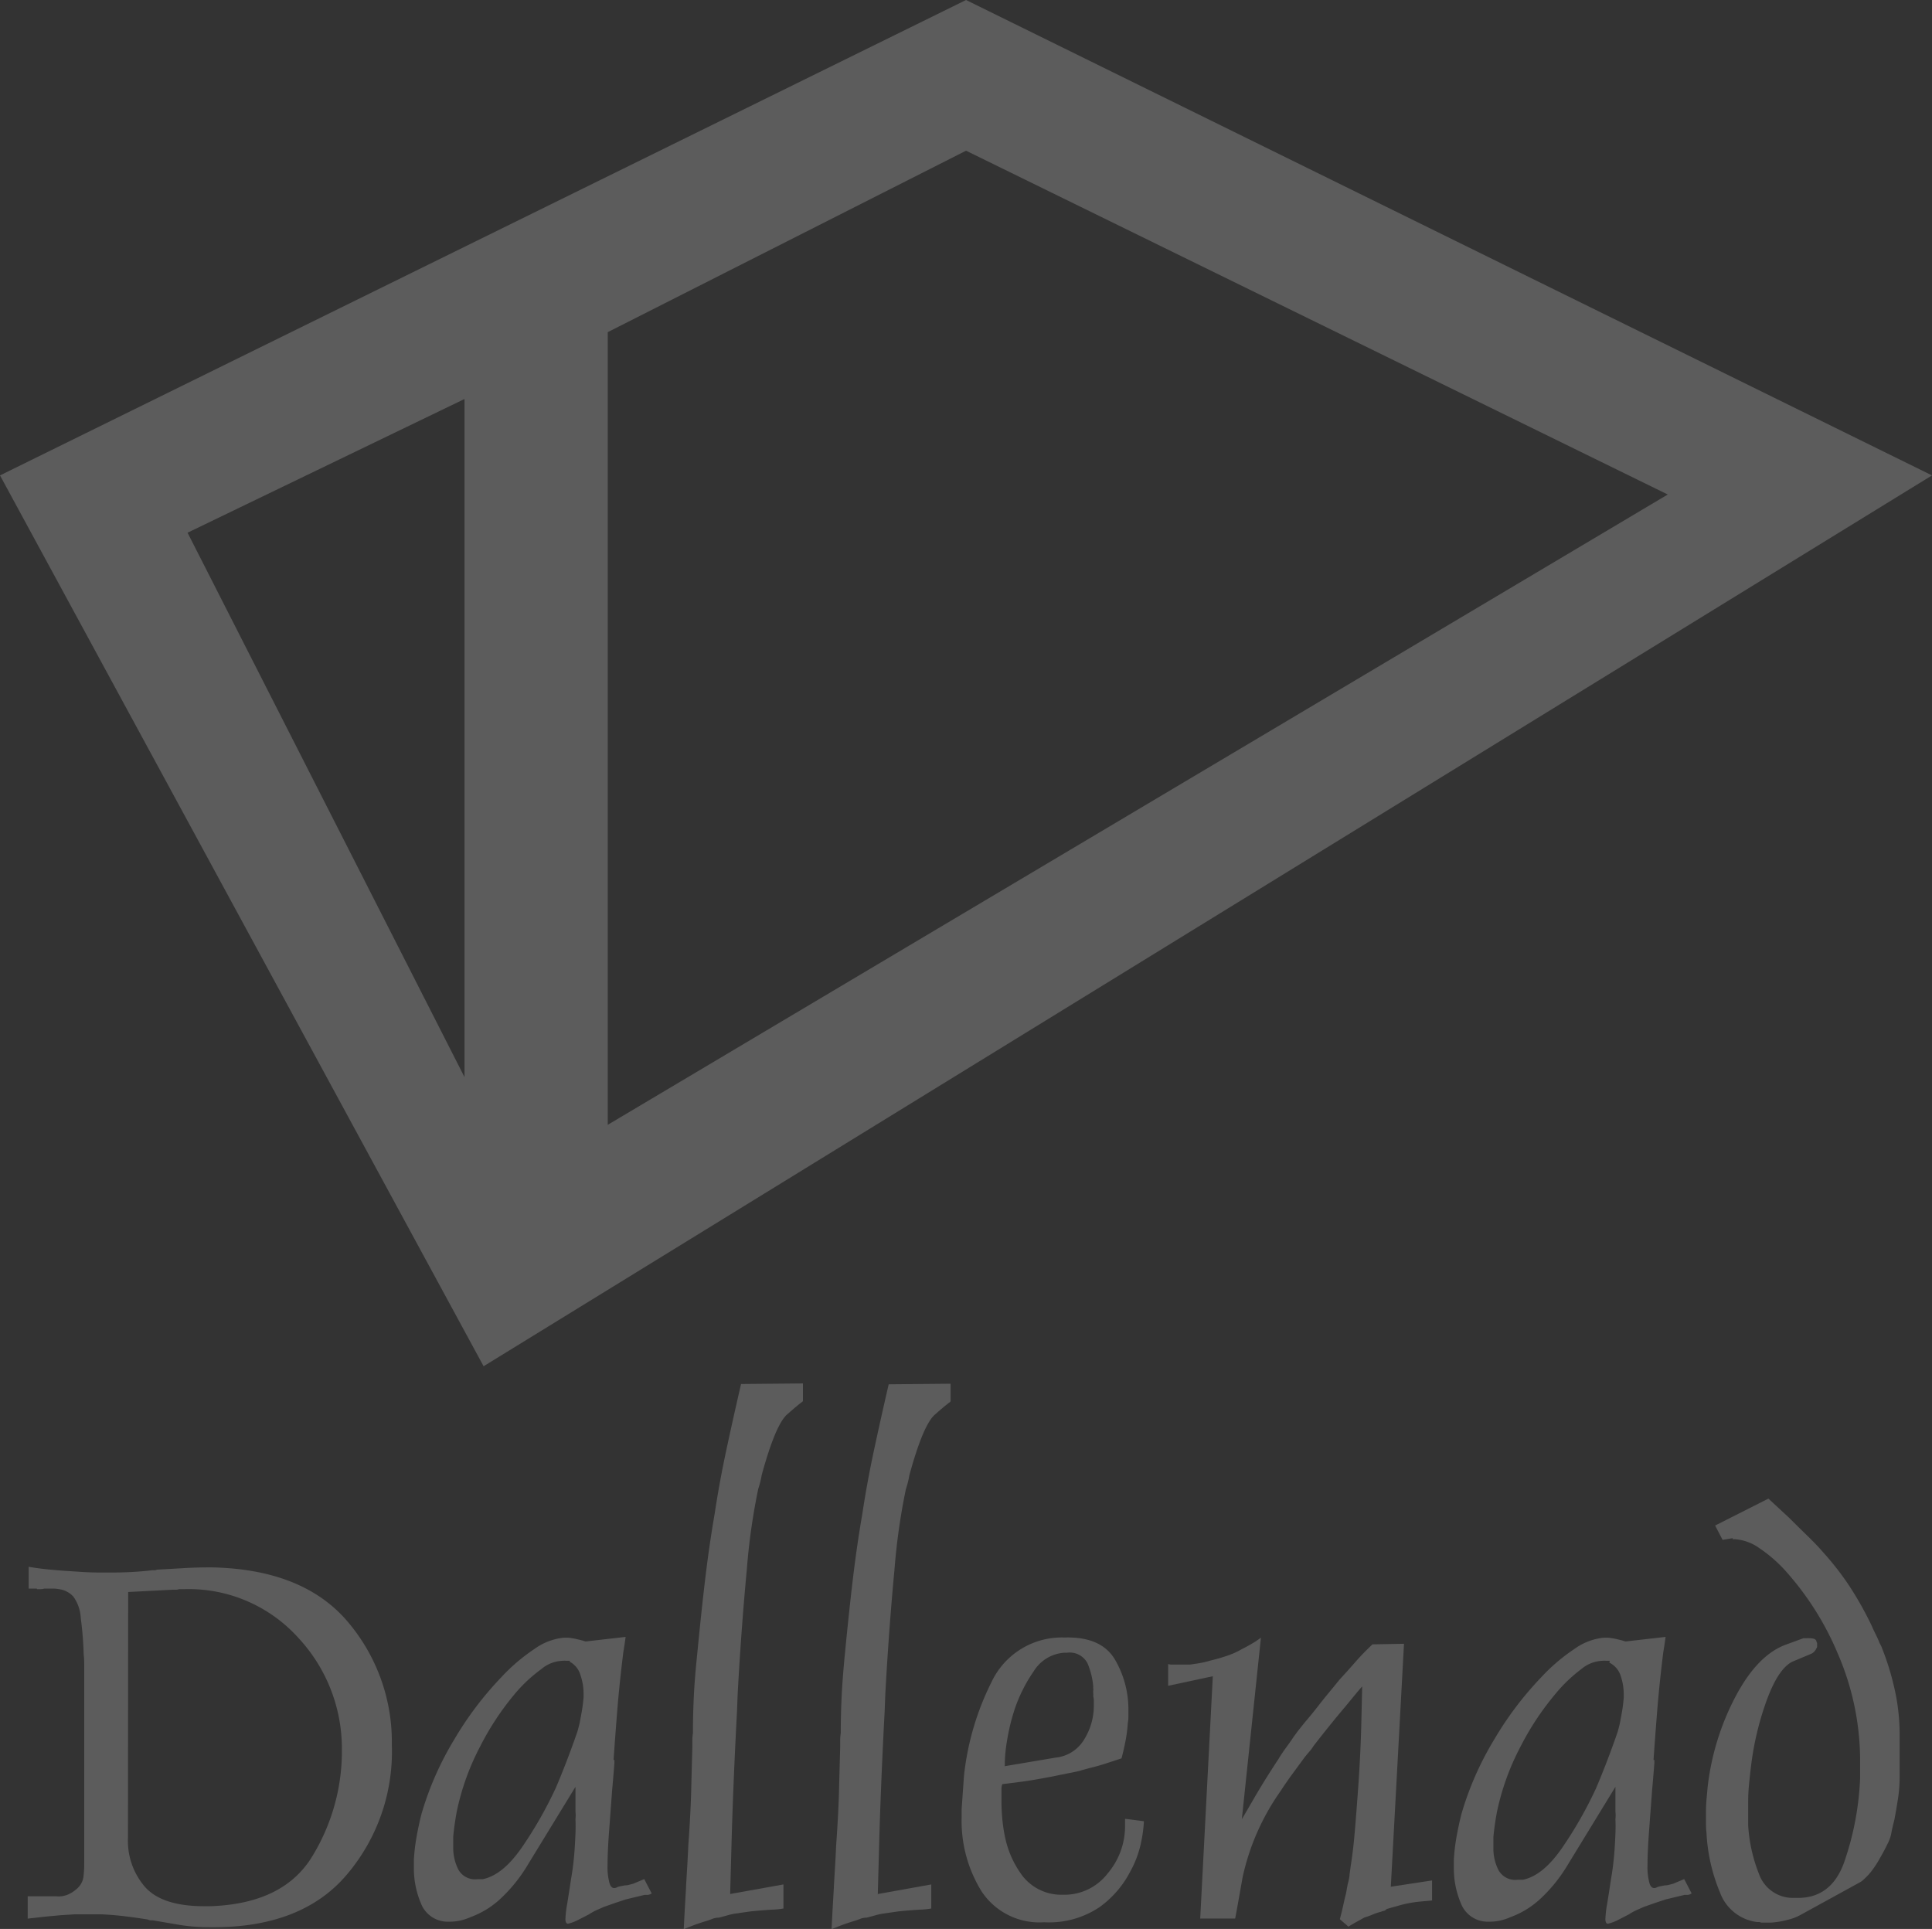<svg xmlns="http://www.w3.org/2000/svg" viewBox="0 0 202.31 201.98"><rect x="0" y="0" width="202.31" height="201.98" fill="#333333" stroke="none"/><defs><style>.a,.c{fill:#fff;}.a,.b{opacity:0.2;}</style></defs><title>Asset 2</title><path class="a" d="M101.16,0,0,49.78l50.64,93.28L202.31,49.78ZM48.64,112.78l-29-57,29-14Zm15-78,37.52-19,73.48,36-111,66Z"/><g class="b"><path class="c" d="M3.86,166.34H3v-2.28q1.08.18,2,.27t1.77.15l1.83.12q.93.06,2.07.06h.9q1.26,0,2.31-.06t2.07-.18h.24a.53.53,0,0,0,.24-.06l2.64-.15q1.38-.09,3.06-.09,9.48.18,14.16,5.55a19.42,19.42,0,0,1,4.74,13.05,19.87,19.87,0,0,1-4.65,13.5q-4.77,5.7-14.43,5.58a19,19,0,0,1-3.12-.24l-2.82-.48-.27,0a1.07,1.07,0,0,1-.27-.09q-1.14-.18-2.34-.33t-2.52-.21H9.32q-.78,0-1.5,0l-1.44.09-1.62.15-1.86.21v-2.34H5.84a2.62,2.62,0,0,0,1.2-.15,3.44,3.44,0,0,0,1-.63,2,2,0,0,0,.69-1.2,11.2,11.2,0,0,0,.09-1.5V174.29a10,10,0,0,0-.06-1.11,35,35,0,0,0-.3-3.72,4.21,4.21,0,0,0-.78-2.28,2.52,2.52,0,0,0-1.08-.69,4.48,4.48,0,0,0-1.2-.15H4.64a1.23,1.23,0,0,1-.39.06H3.86Zm9.54,26.1a7.37,7.37,0,0,0,1.8,5.16q1.8,2,6.18,2H22q7.5-.24,10.56-5a21.07,21.07,0,0,0,3.24-10.92v-.42a17,17,0,0,0-4.56-11.76,15.45,15.45,0,0,0-11.88-5.1h-.6a1.05,1.05,0,0,1-.33.06h-.33l-4.68.24Z"/><path class="c" d="M64.34,184.28v.3q-.06.78-.12,1.5t-.12,1.38q-.18,2.4-.33,4.44t-.15,3.42a6.37,6.37,0,0,0,.21,1.89q.21.63.69.45a1.49,1.49,0,0,1,.45-.15l.45-.09a1.63,1.63,0,0,0,.45-.06l.45-.12,1.14-.48.78,1.5a.92.92,0,0,1-.36.15,2.19,2.19,0,0,1-.36,0l-1,.24-1,.24-1.08.36-1.2.42-.81.36a5.52,5.52,0,0,0-.75.42l-1.11.57a4.41,4.41,0,0,1-1,.39.22.22,0,0,1-.27-.06.73.73,0,0,1-.09-.42,10.79,10.79,0,0,1,.18-1.56q.18-1.08.42-2.7.12-.66.21-1.41t.15-1.59q.06-.9.09-1.68t0-1.5a3.71,3.71,0,0,0,0-.81q0-.39,0-.87V187.1l-5.1,8.34a16,16,0,0,1-2.67,3.3,9.24,9.24,0,0,1-3.21,2,5.7,5.7,0,0,1-1.08.36,5,5,0,0,1-1.08.12h-.36a3,3,0,0,1-2.67-1.89,9.39,9.39,0,0,1-.75-3.81v-.78a19.53,19.53,0,0,1,.27-2.34q.21-1.2.51-2.4a32.35,32.35,0,0,1,3.45-7.86,35.15,35.15,0,0,1,4.89-6.48,19.38,19.38,0,0,1,3.51-3,6.31,6.31,0,0,1,3-1.17,5.78,5.78,0,0,1,.63,0l.57.09.51.12a6.48,6.48,0,0,1,.63.18l4.2-.48q-.06.48-.12.87t-.12.75q-.42,3.36-.66,6.42t-.36,4.86ZM59.66,173.9h-.12l-.27,0a1.69,1.69,0,0,0-.33,0,3.65,3.65,0,0,0-2.25.87A15.57,15.57,0,0,0,54,177.26a29,29,0,0,0-3.72,5.61,26,26,0,0,0-2.46,6.87q-.12.66-.21,1.29t-.15,1.29v1.14a5,5,0,0,0,.54,2.31,2,2,0,0,0,2,1l.27,0,.27,0q2.1-.42,4.11-3.33a42.48,42.48,0,0,0,3.57-6.27q.66-1.56,1.23-3.06t1-2.76q.06-.18.12-.42l.12-.48q.12-.6.24-1.29t.18-1.47v-.3a6,6,0,0,0-.33-2A2.31,2.31,0,0,0,59.66,174Z"/><path class="c" d="M76.46,198.32l5.58-1v2.52a7.67,7.67,0,0,1-1.2.12q-1,.06-2.22.18l-.84.12-.84.12a7.12,7.12,0,0,0-.78.18l-.9.24a1.79,1.79,0,0,0-.57.09l-.57.21q-1,.3-1.68.57l-.84.33q.06-1.26.12-2.31t.12-2.07v-.12q.06-1,.12-2t.12-2.31q.24-3.36.3-5.76t.12-4.5v-.72a4.37,4.37,0,0,1,.06-.72q0-1.86.09-3.78T73,173.3q.42-4.38.84-7.92t1-6.9q.48-3.18,1.17-6.42t1.59-7.14l6.48-.06v1.8a.17.17,0,0,1-.06.12q-.36.24-1.59,1.32t-2.67,6.36q-.06.36-.15.72t-.21.72a66.85,66.85,0,0,0-1.2,8.49q-.54,5.73-.9,12-.06,1-.09,1.92t-.09,1.92q-.36,7.08-.51,12.54t-.15,5.58Z"/><path class="c" d="M91.94,198.32l5.58-1v2.52a7.67,7.67,0,0,1-1.2.12q-1,.06-2.22.18l-.84.12-.84.12a7.12,7.12,0,0,0-.78.18l-.9.24a1.79,1.79,0,0,0-.57.09l-.57.21q-1,.3-1.68.57l-.84.33q.06-1.26.12-2.31t.12-2.07v-.12q.06-1,.12-2t.12-2.31q.24-3.36.3-5.76t.12-4.5v-.72a4.37,4.37,0,0,1,.06-.72q0-1.86.09-3.78t.33-4.38q.42-4.38.84-7.92t1-6.9q.48-3.18,1.17-6.42t1.59-7.14l6.48-.06v1.8a.17.17,0,0,1-.06.12q-.36.24-1.59,1.32t-2.67,6.36q-.06.36-.15.72t-.21.72a66.85,66.85,0,0,0-1.2,8.49q-.54,5.73-.9,12-.06,1-.09,1.92t-.09,1.92q-.36,7.08-.51,12.54t-.15,5.58Z"/><path class="c" d="M117.8,190.46h.12l1.86.24v.12a14.36,14.36,0,0,1-.27,2,10.88,10.88,0,0,1-1.17,3.18,10.58,10.58,0,0,1-3.15,3.66,9.45,9.45,0,0,1-5.85,1.62,7.26,7.26,0,0,1-6.54-3.21,14,14,0,0,1-2.1-7.83v-.84q.06-.84.12-1.71l.12-1.71a28.66,28.66,0,0,1,2.88-9.84,8.14,8.14,0,0,1,7.5-4.68h.3q3.72-.06,5.13,2.31a10.3,10.3,0,0,1,1.41,5.37v.63a3.21,3.21,0,0,1-.06.63,14.79,14.79,0,0,1-.24,1.89q-.18.93-.42,1.83l-1.65.54q-.75.24-1.47.42t-1.2.33q-.6.15-1.26.27l-.45.09-.45.09q-.84.18-1.53.3l-1.35.24q-.72.12-1.47.21l-1.65.21a1.32,1.32,0,0,0-.09.54q0,.48,0,1.32t.09,1.8a16.28,16.28,0,0,0,.33,2.1,10.22,10.22,0,0,0,1.8,3.87,5.15,5.15,0,0,0,4,1.95h.3a5.71,5.71,0,0,0,4.59-2.22,7.63,7.63,0,0,0,1.83-5v-.72Zm-12.6-5.58v.06l5.34-.9a3.93,3.93,0,0,0,3-1.92,6.67,6.67,0,0,0,1-3.6v-.45a1.86,1.86,0,0,0-.06-.45,1.69,1.69,0,0,0,0-.33,1.39,1.39,0,0,1,0-.27.66.66,0,0,0,0-.21.66.66,0,0,1,0-.21,7.88,7.88,0,0,0-.6-2.43,2.09,2.09,0,0,0-2.16-1.11h-.3a4.08,4.08,0,0,0-3.18,1.95,15.81,15.81,0,0,0-2,4,21.31,21.31,0,0,0-.78,3.21,16.22,16.22,0,0,0-.24,2.25v.36q0,.12.06.12Z"/><path class="c" d="M145.22,199.88l-.06.06a.52.52,0,0,1-.27.15,1.07,1.07,0,0,0-.27.09,5.94,5.94,0,0,0-.9.3,7,7,0,0,1-.84.3l-.81.45q-.39.21-.87.51l-.9-.78q.18-.66.3-1.2l.24-1.08a6.61,6.61,0,0,0,.18-.81q.06-.39.18-.87t.12-.75q.06-.39.12-.87.24-1.5.39-3.18t.27-3.36q.36-4.56.45-8.37t.09-3.87-1.68,2q-1.56,1.83-3.42,4.23a3.8,3.8,0,0,1-.42.57l-.48.57-1.32,1.8q-.66.9-1.2,1.74a24.68,24.68,0,0,0-4,9.06q-.72,4.08-.78,4.32h-3.66L127,175.52l-4.68,1v-2.28a1.13,1.13,0,0,0,.36.06h.36q.42,0,.81,0l.75,0,1-.15a9.3,9.3,0,0,0,1.14-.27q1-.24,1.77-.51a8.13,8.13,0,0,0,1.53-.69q.48-.24,1-.54t1-.66l-2,19q.12-.18,1.23-2.1t2.61-4.2q.36-.6.78-1.17t.78-1.11q.3-.42.6-.81l.6-.75q.72-.84,1.35-1.65t1.23-1.53l.54-.66.54-.66q.78-.84,1.59-1.77t1.83-1.89l3.3-.06-1.38,25.44,4.32-.66V199l-1.32.12q-.6.06-1.2.18t-1.08.27l-1.2.33Z"/><path class="c" d="M173.24,184.28v.3q-.06.78-.12,1.5t-.12,1.38q-.18,2.4-.33,4.44t-.15,3.42a6.37,6.37,0,0,0,.21,1.89q.21.63.69.45a1.49,1.49,0,0,1,.45-.15l.45-.09a1.63,1.63,0,0,0,.45-.06l.45-.12,1.14-.48.78,1.5a.92.92,0,0,1-.36.15,2.19,2.19,0,0,1-.36,0l-1,.24-1,.24-1.08.36-1.2.42-.81.36a5.52,5.52,0,0,0-.75.42l-1.11.57a4.41,4.41,0,0,1-1,.39.22.22,0,0,1-.27-.06.73.73,0,0,1-.09-.42,10.79,10.79,0,0,1,.18-1.56q.18-1.08.42-2.7.12-.66.21-1.41t.15-1.59q.06-.9.09-1.68t0-1.5a3.71,3.71,0,0,0,0-.81q0-.39,0-.87V187.1l-5.1,8.34a16,16,0,0,1-2.67,3.3,9.24,9.24,0,0,1-3.21,2,5.7,5.7,0,0,1-1.08.36,5,5,0,0,1-1.08.12h-.36a3,3,0,0,1-2.67-1.89,9.39,9.39,0,0,1-.75-3.81v-.78a19.53,19.53,0,0,1,.27-2.34q.21-1.2.51-2.4a32.35,32.35,0,0,1,3.45-7.86,35.15,35.15,0,0,1,4.89-6.48,19.38,19.38,0,0,1,3.51-3,6.31,6.31,0,0,1,3-1.17,5.78,5.78,0,0,1,.63,0l.57.09.51.12a6.48,6.48,0,0,1,.63.18l4.2-.48q-.06.48-.12.87t-.12.75q-.42,3.36-.66,6.42t-.36,4.86Zm-4.68-10.38h-.12l-.27,0a1.69,1.69,0,0,0-.33,0,3.65,3.65,0,0,0-2.25.87,15.57,15.57,0,0,0-2.67,2.55,29,29,0,0,0-3.72,5.61,26,26,0,0,0-2.46,6.87q-.12.66-.21,1.29t-.15,1.29v1.14a5,5,0,0,0,.54,2.31,2,2,0,0,0,2,1l.27,0,.27,0q2.1-.42,4.11-3.33a42.48,42.48,0,0,0,3.57-6.27q.66-1.56,1.23-3.06t1-2.76q.06-.18.12-.42l.12-.48q.12-.6.24-1.29t.18-1.47v-.3a6,6,0,0,0-.33-2,2.31,2.31,0,0,0-1.17-1.35Z"/><path class="c" d="M181.46,161.06l-1.08.18-.78-1.5,5.58-2.82,2.16,2q1,1,1.95,1.92t1.71,1.8a30.14,30.14,0,0,1,2.67,3.45,36.33,36.33,0,0,1,2.31,4.11q.18.42.39.84t.39.84a1.66,1.66,0,0,0,.15.33,1.66,1.66,0,0,1,.15.33,27.61,27.61,0,0,1,1.29,4.14,21.48,21.48,0,0,1,.57,5V186a15.38,15.38,0,0,1-.18,2.4q-.18,1.14-.36,2.1-.12.48-.21.87t-.15.75a4.41,4.41,0,0,1-.39,1q-.33.69-.75,1.41a10.74,10.74,0,0,1-.78,1.23,6.17,6.17,0,0,1-.9,1,2.25,2.25,0,0,1-.24.21,1.58,1.58,0,0,1-.24.15l-6.12,3.36a5.2,5.2,0,0,1-1.38.54,9.4,9.4,0,0,1-1.8.3h-1a.48.48,0,0,0-.21-.06H184a4.78,4.78,0,0,1-3.9-3.12A18.56,18.56,0,0,1,178.7,192a10.33,10.33,0,0,1-.06-1.14v-1.14q0-.66.06-1.32l.12-1.32a26.81,26.81,0,0,1,2.91-9.42q2.31-4.38,5.31-5.46l1.8-.66.3,0a2.19,2.19,0,0,1,.36,0,1.63,1.63,0,0,1,.45.06.38.38,0,0,1,.27.3.17.17,0,0,0,.06.12v.42a1.51,1.51,0,0,1-.21.39,1,1,0,0,1-.39.33l-2,.84q-1.44.72-2.64,3.93a31.09,31.09,0,0,0-1.68,7q-.12,1-.21,1.92t-.09,1.86q0,.6,0,1.2t0,1.2a16.42,16.42,0,0,0,1.14,5.13,3.76,3.76,0,0,0,3.6,2.49h.36q3.66.06,5-3.87a30.61,30.61,0,0,0,1.62-8.61v-1.5a28.2,28.2,0,0,0-2.34-11.61,30.71,30.71,0,0,0-5.22-8.37,14.86,14.86,0,0,0-3-2.67,5,5,0,0,0-2.55-.93h-.24Z"/></g></svg>